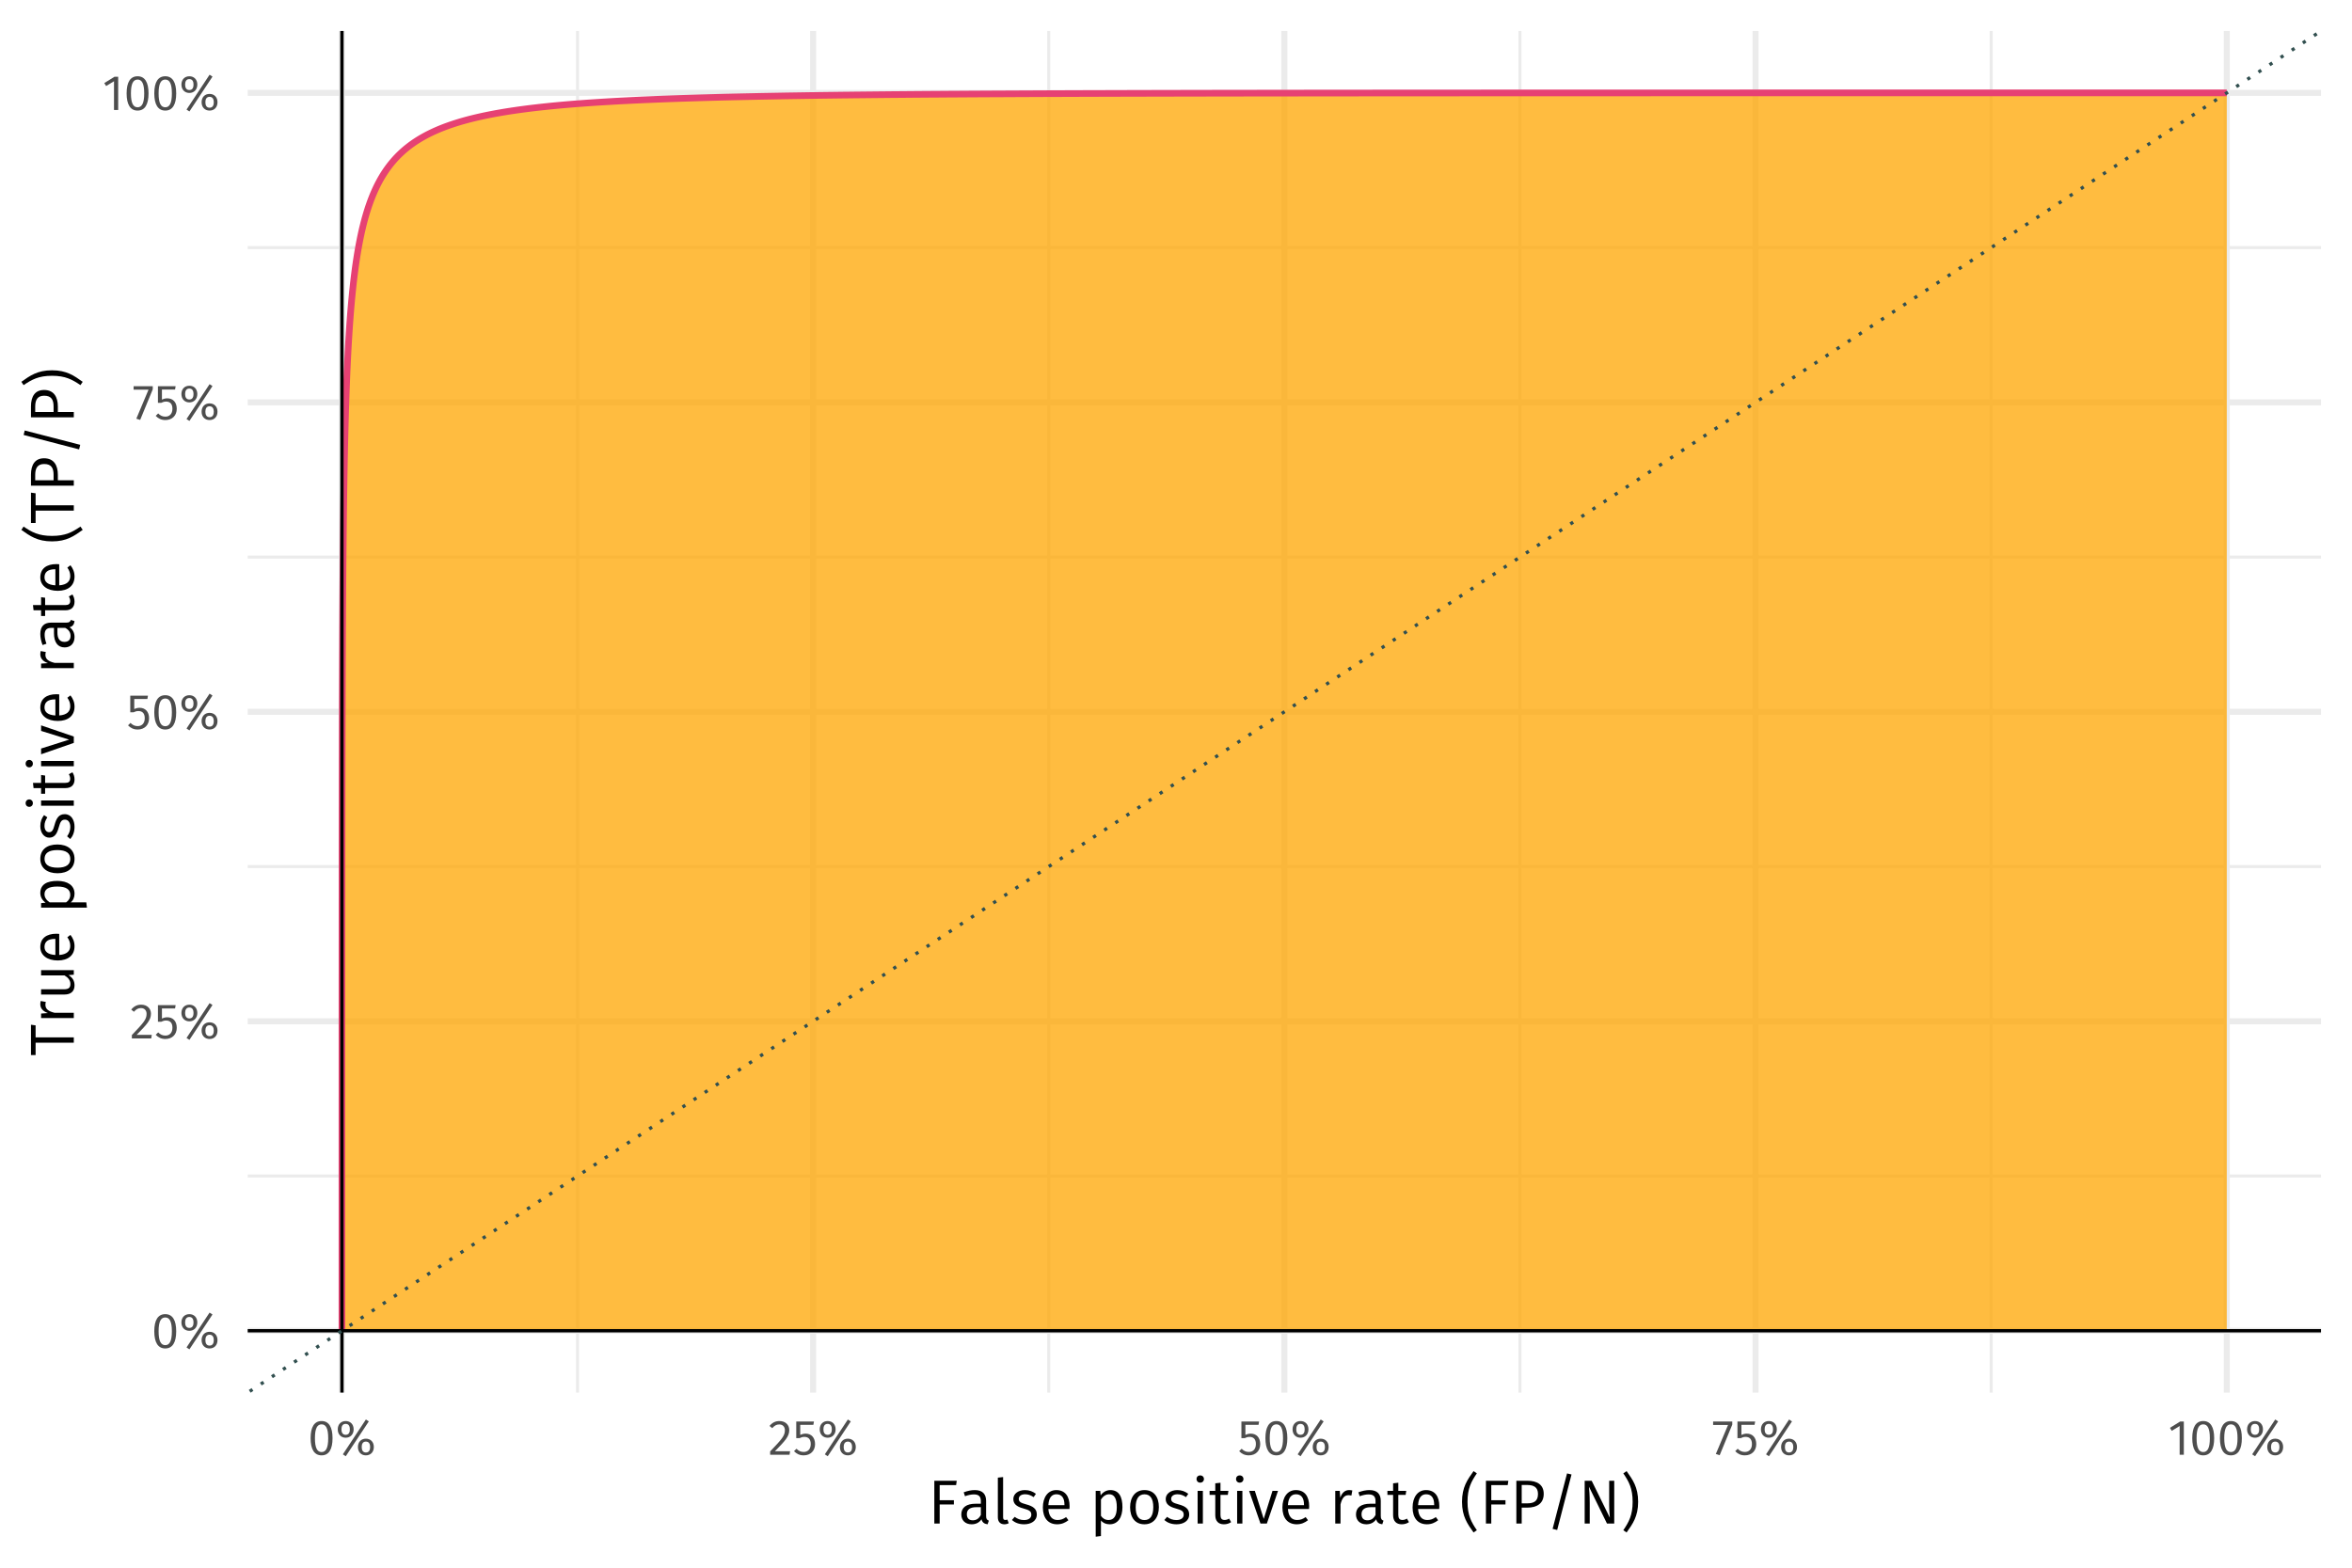 <?xml version="1.0" encoding="UTF-8"?>
<svg xmlns="http://www.w3.org/2000/svg" xmlns:xlink="http://www.w3.org/1999/xlink" width="756pt" height="504pt" viewBox="0 0 756 504" version="1.1">
<defs>
<g>
<symbol overflow="visible" id="glyph0-0">
<path style="stroke:none;" d="M 8.688 -16.797 L 1.969 -16.797 L 1.969 5.594 L 8.688 5.594 Z M 7.828 -15.969 L 7.828 4.766 L 2.844 4.766 L 2.844 -15.969 Z M 5.188 -7.219 C 4.562 -7.219 3.703 -7.031 3.703 -6.594 C 3.703 -6.391 3.844 -6.219 4.078 -6.219 C 4.141 -6.219 4.203 -6.234 4.281 -6.266 C 4.562 -6.406 4.781 -6.453 5.125 -6.453 C 5.922 -6.453 6.094 -5.969 6.094 -5.344 C 6.094 -4.5 5.797 -4.172 4.641 -4.109 L 4.641 -2.766 C 4.641 -2.531 4.828 -2.391 5.047 -2.391 C 5.234 -2.391 5.438 -2.531 5.438 -2.766 L 5.438 -3.484 C 6.516 -3.641 6.953 -4.25 6.953 -5.375 C 6.953 -6.344 6.562 -7.219 5.188 -7.219 Z M 5.047 -1.922 C 4.719 -1.922 4.484 -1.688 4.484 -1.359 C 4.484 -1.031 4.719 -0.766 5.047 -0.766 C 5.359 -0.766 5.594 -1.031 5.594 -1.359 C 5.594 -1.688 5.359 -1.922 5.047 -1.922 Z M 5.047 -1.922 "/>
</symbol>
<symbol overflow="visible" id="glyph0-1">
<path style="stroke:none;" d="M 4.453 -10.844 C 2.094 -10.844 0.922 -8.906 0.922 -5.344 C 0.922 -1.781 2.094 0.188 4.453 0.188 C 6.797 0.188 7.969 -1.781 7.969 -5.328 C 7.969 -8.891 6.797 -10.844 4.453 -10.844 Z M 4.453 -9.781 C 5.828 -9.781 6.578 -8.516 6.578 -5.328 C 6.578 -2.156 5.828 -0.875 4.453 -0.875 C 3.062 -0.875 2.312 -2.156 2.312 -5.344 C 2.312 -8.516 3.062 -9.781 4.453 -9.781 Z M 4.453 -9.781 "/>
</symbol>
<symbol overflow="visible" id="glyph0-2">
<path style="stroke:none;" d="M 9.797 -11.344 L 2.391 -0.141 L 3.328 0.469 L 10.734 -10.734 Z M 3.297 -10.844 C 1.828 -10.844 0.75 -9.828 0.75 -8.172 C 0.75 -6.531 1.828 -5.484 3.297 -5.484 C 4.781 -5.484 5.859 -6.531 5.859 -8.172 C 5.859 -9.828 4.781 -10.844 3.297 -10.844 Z M 3.297 -9.938 C 4.359 -9.938 4.641 -9.047 4.641 -8.172 C 4.641 -7.281 4.359 -6.422 3.297 -6.422 C 2.234 -6.422 1.938 -7.297 1.938 -8.172 C 1.938 -9.078 2.234 -9.938 3.297 -9.938 Z M 9.797 -5.172 C 8.297 -5.172 7.234 -4.141 7.234 -2.5 C 7.234 -0.844 8.312 0.188 9.797 0.188 C 11.281 0.188 12.344 -0.844 12.344 -2.5 C 12.344 -4.141 11.281 -5.172 9.797 -5.172 Z M 9.797 -4.234 C 10.859 -4.234 11.156 -3.359 11.156 -2.5 C 11.156 -1.594 10.859 -0.734 9.797 -0.734 C 8.75 -0.734 8.453 -1.609 8.453 -2.5 C 8.453 -3.391 8.75 -4.234 9.797 -4.234 Z M 9.797 -4.234 "/>
</symbol>
<symbol overflow="visible" id="glyph0-3">
<path style="stroke:none;" d="M 3.625 -10.844 C 2.297 -10.844 1.297 -10.312 0.438 -9.266 L 1.312 -8.562 C 2.016 -9.359 2.641 -9.75 3.562 -9.75 C 4.641 -9.75 5.375 -9.062 5.375 -7.891 C 5.375 -6.109 4.453 -5.078 0.641 -1.078 L 0.641 0 L 6.875 0 L 7.047 -1.141 L 2.172 -1.141 C 5.516 -4.531 6.781 -5.922 6.781 -7.953 C 6.781 -9.594 5.562 -10.844 3.625 -10.844 Z M 3.625 -10.844 "/>
</symbol>
<symbol overflow="visible" id="glyph0-4">
<path style="stroke:none;" d="M 6.859 -10.688 L 1.172 -10.688 L 1.172 -5.344 L 2.219 -5.344 C 2.75 -5.609 3.188 -5.75 3.797 -5.75 C 4.938 -5.75 5.828 -5.141 5.828 -3.453 C 5.828 -1.844 4.938 -0.906 3.562 -0.906 C 2.609 -0.906 1.922 -1.25 1.25 -1.938 L 0.453 -1.156 C 1.266 -0.312 2.219 0.188 3.562 0.188 C 5.781 0.188 7.219 -1.297 7.219 -3.422 C 7.219 -5.531 6 -6.797 4.188 -6.797 C 3.578 -6.797 3.016 -6.656 2.453 -6.375 L 2.453 -9.625 L 6.672 -9.625 Z M 6.859 -10.688 "/>
</symbol>
<symbol overflow="visible" id="glyph0-5">
<path style="stroke:none;" d="M 6.578 -10.688 L 0.422 -10.688 L 0.422 -9.578 L 5.219 -9.578 L 1.297 -0.25 L 2.531 0.141 L 6.578 -9.688 Z M 6.578 -10.688 "/>
</symbol>
<symbol overflow="visible" id="glyph0-6">
<path style="stroke:none;" d="M 5.062 -10.688 L 3.875 -10.688 L 0.594 -8.656 L 1.188 -7.703 L 3.719 -9.25 L 3.719 0 L 5.062 0 Z M 5.062 -10.688 "/>
</symbol>
<symbol overflow="visible" id="glyph1-0">
<path style="stroke:none;" d="M 10.859 -21 L 2.453 -21 L 2.453 7 L 10.859 7 Z M 9.781 -19.953 L 9.781 5.953 L 3.562 5.953 L 3.562 -19.953 Z M 6.484 -9.016 C 5.703 -9.016 4.625 -8.781 4.625 -8.234 C 4.625 -7.984 4.797 -7.781 5.094 -7.781 C 5.188 -7.781 5.266 -7.797 5.359 -7.844 C 5.703 -8 5.984 -8.062 6.406 -8.062 C 7.406 -8.062 7.625 -7.453 7.625 -6.688 C 7.625 -5.625 7.234 -5.219 5.797 -5.141 L 5.797 -3.453 C 5.797 -3.156 6.047 -2.984 6.297 -2.984 C 6.547 -2.984 6.797 -3.156 6.797 -3.453 L 6.797 -4.359 C 8.141 -4.562 8.703 -5.312 8.703 -6.719 C 8.703 -7.922 8.203 -9.016 6.484 -9.016 Z M 6.297 -2.406 C 5.906 -2.406 5.594 -2.094 5.594 -1.703 C 5.594 -1.281 5.906 -0.953 6.297 -0.953 C 6.703 -0.953 7 -1.281 7 -1.703 C 7 -2.094 6.703 -2.406 6.297 -2.406 Z M 6.297 -2.406 "/>
</symbol>
<symbol overflow="visible" id="glyph1-1">
<path style="stroke:none;" d="M 2.062 0 L 3.781 0 L 3.781 -6.141 L 8.344 -6.141 L 8.344 -7.516 L 3.781 -7.516 L 3.781 -12.359 L 9.062 -12.359 L 9.266 -13.766 L 2.062 -13.766 Z M 2.062 0 "/>
</symbol>
<symbol overflow="visible" id="glyph1-2">
<path style="stroke:none;" d="M 8.922 -2.422 L 8.922 -7.297 C 8.922 -9.484 7.781 -10.766 5.281 -10.766 C 4.125 -10.766 2.984 -10.516 1.719 -10.047 L 2.141 -8.797 C 3.219 -9.188 4.188 -9.375 4.984 -9.375 C 6.5 -9.375 7.234 -8.781 7.234 -7.219 L 7.234 -6.375 L 5.516 -6.375 C 2.641 -6.375 0.953 -5.188 0.953 -2.938 C 0.953 -1.062 2.203 0.234 4.281 0.234 C 5.578 0.234 6.703 -0.266 7.438 -1.375 C 7.719 -0.312 8.375 0.094 9.406 0.234 L 9.797 -0.938 C 9.234 -1.141 8.922 -1.438 8.922 -2.422 Z M 4.656 -1.047 C 3.406 -1.047 2.734 -1.734 2.734 -3.016 C 2.734 -4.516 3.781 -5.266 5.734 -5.266 L 7.234 -5.266 L 7.234 -2.766 C 6.641 -1.625 5.797 -1.047 4.656 -1.047 Z M 4.656 -1.047 "/>
</symbol>
<symbol overflow="visible" id="glyph1-3">
<path style="stroke:none;" d="M 3.953 0.234 C 4.484 0.234 4.984 0.094 5.359 -0.094 L 4.922 -1.281 C 4.719 -1.203 4.5 -1.156 4.234 -1.156 C 3.734 -1.156 3.547 -1.453 3.547 -2.047 L 3.547 -14.953 L 1.859 -14.766 L 1.859 -2 C 1.859 -0.547 2.688 0.234 3.953 0.234 Z M 3.953 0.234 "/>
</symbol>
<symbol overflow="visible" id="glyph1-4">
<path style="stroke:none;" d="M 4.734 -10.766 C 2.594 -10.766 1.016 -9.562 1.016 -7.906 C 1.016 -6.422 1.922 -5.484 4.188 -4.875 C 6.266 -4.312 6.797 -3.922 6.797 -2.812 C 6.797 -1.766 5.859 -1.125 4.453 -1.125 C 3.281 -1.125 2.312 -1.516 1.453 -2.156 L 0.562 -1.141 C 1.484 -0.344 2.719 0.234 4.5 0.234 C 6.625 0.234 8.562 -0.781 8.562 -2.922 C 8.562 -4.766 7.312 -5.594 5.094 -6.188 C 3.359 -6.641 2.766 -7.047 2.766 -7.938 C 2.766 -8.844 3.562 -9.422 4.797 -9.422 C 5.797 -9.422 6.594 -9.125 7.547 -8.5 L 8.266 -9.562 C 7.266 -10.312 6.188 -10.766 4.734 -10.766 Z M 4.734 -10.766 "/>
</symbol>
<symbol overflow="visible" id="glyph1-5">
<path style="stroke:none;" d="M 9.781 -5.594 C 9.781 -8.781 8.312 -10.766 5.5 -10.766 C 2.812 -10.766 1.188 -8.453 1.188 -5.156 C 1.188 -1.812 2.875 0.234 5.781 0.234 C 7.219 0.234 8.375 -0.266 9.406 -1.078 L 8.656 -2.078 C 7.734 -1.438 6.953 -1.141 5.906 -1.141 C 4.297 -1.141 3.141 -2.141 2.953 -4.688 L 9.734 -4.688 C 9.766 -4.906 9.781 -5.234 9.781 -5.594 Z M 8.125 -5.922 L 2.953 -5.922 C 3.094 -8.375 4.078 -9.422 5.547 -9.422 C 7.281 -9.422 8.125 -8.203 8.125 -6.078 Z M 8.125 -5.922 "/>
</symbol>
<symbol overflow="visible" id="glyph1-6">
<path style="stroke:none;" d=""/>
</symbol>
<symbol overflow="visible" id="glyph1-7">
<path style="stroke:none;" d="M 6.656 -10.766 C 5.422 -10.766 4.297 -10.141 3.547 -9.062 L 3.406 -10.516 L 1.953 -10.516 L 1.953 4.219 L 3.641 4.016 L 3.641 -1 C 4.297 -0.188 5.266 0.234 6.438 0.234 C 9.141 0.234 10.547 -2.062 10.547 -5.281 C 10.547 -8.625 9.422 -10.766 6.656 -10.766 Z M 6.062 -1.141 C 5.047 -1.141 4.203 -1.641 3.641 -2.484 L 3.641 -7.734 C 4.219 -8.625 5.094 -9.422 6.266 -9.422 C 7.906 -9.422 8.734 -8.078 8.734 -5.281 C 8.734 -2.453 7.797 -1.141 6.062 -1.141 Z M 6.062 -1.141 "/>
</symbol>
<symbol overflow="visible" id="glyph1-8">
<path style="stroke:none;" d="M 5.812 -10.766 C 2.875 -10.766 1.188 -8.547 1.188 -5.234 C 1.188 -1.906 2.859 0.234 5.797 0.234 C 8.734 0.234 10.438 -1.984 10.438 -5.281 C 10.438 -8.641 8.781 -10.766 5.812 -10.766 Z M 5.812 -9.406 C 7.641 -9.406 8.641 -8.062 8.641 -5.281 C 8.641 -2.453 7.625 -1.125 5.797 -1.125 C 3.984 -1.125 2.984 -2.453 2.984 -5.234 C 2.984 -8.062 4.016 -9.406 5.812 -9.406 Z M 5.812 -9.406 "/>
</symbol>
<symbol overflow="visible" id="glyph1-9">
<path style="stroke:none;" d="M 2.781 -15.484 C 2.078 -15.484 1.594 -14.984 1.594 -14.312 C 1.594 -13.656 2.078 -13.156 2.781 -13.156 C 3.5 -13.156 3.984 -13.656 3.984 -14.312 C 3.984 -14.984 3.5 -15.484 2.781 -15.484 Z M 3.641 -10.516 L 1.953 -10.516 L 1.953 0 L 3.641 0 Z M 3.641 -10.516 "/>
</symbol>
<symbol overflow="visible" id="glyph1-10">
<path style="stroke:none;" d="M 6.5 -1.594 C 5.984 -1.297 5.547 -1.156 5.047 -1.156 C 4.094 -1.156 3.719 -1.688 3.719 -2.781 L 3.719 -9.219 L 6.078 -9.219 L 6.266 -10.516 L 3.719 -10.516 L 3.719 -13.125 L 2.047 -12.938 L 2.047 -10.516 L 0.219 -10.516 L 0.219 -9.219 L 2.047 -9.219 L 2.047 -2.703 C 2.047 -0.781 3.078 0.234 4.812 0.234 C 5.703 0.234 6.453 0 7.141 -0.453 Z M 6.5 -1.594 "/>
</symbol>
<symbol overflow="visible" id="glyph1-11">
<path style="stroke:none;" d="M 9.516 -10.516 L 7.734 -10.516 L 4.922 -1.5 L 2.062 -10.516 L 0.219 -10.516 L 3.875 0 L 5.922 0 Z M 9.516 -10.516 "/>
</symbol>
<symbol overflow="visible" id="glyph1-12">
<path style="stroke:none;" d="M 6.406 -10.766 C 5.094 -10.766 4.125 -9.938 3.562 -8.312 L 3.406 -10.516 L 1.953 -10.516 L 1.953 0 L 3.641 0 L 3.641 -6.156 C 4.125 -8.188 4.875 -9.125 6.219 -9.125 C 6.594 -9.125 6.812 -9.078 7.141 -9 L 7.438 -10.641 C 7.141 -10.719 6.766 -10.766 6.406 -10.766 Z M 6.406 -10.766 "/>
</symbol>
<symbol overflow="visible" id="glyph1-13">
<path style="stroke:none;" d="M 4.562 -16.859 C 2.594 -14.094 0.859 -11.719 0.859 -7 C 0.859 -2.281 2.594 0.094 4.562 2.859 L 5.625 2.141 C 3.812 -0.516 2.625 -2.703 2.625 -7 C 2.625 -11.312 3.812 -13.484 5.625 -16.141 Z M 4.562 -16.859 "/>
</symbol>
<symbol overflow="visible" id="glyph1-14">
<path style="stroke:none;" d="M 5.578 -13.766 L 2.062 -13.766 L 2.062 0 L 3.781 0 L 3.781 -5.125 L 5.578 -5.125 C 8.594 -5.125 10.859 -6.406 10.859 -9.547 C 10.859 -12.422 8.859 -13.766 5.578 -13.766 Z M 5.516 -6.5 L 3.781 -6.5 L 3.781 -12.406 L 5.562 -12.406 C 7.688 -12.406 9.016 -11.641 9.016 -9.516 C 9.016 -7.141 7.625 -6.5 5.516 -6.5 Z M 5.516 -6.5 "/>
</symbol>
<symbol overflow="visible" id="glyph1-15">
<path style="stroke:none;" d="M 6.797 -16.125 L 2.156 1.703 L 3.625 2.062 L 8.234 -15.781 Z M 6.797 -16.125 "/>
</symbol>
<symbol overflow="visible" id="glyph1-16">
<path style="stroke:none;" d="M 11.562 -13.766 L 9.938 -13.766 L 9.938 -6.062 C 9.938 -4.359 10.125 -2.266 10.156 -1.875 L 4.312 -13.766 L 2.062 -13.766 L 2.062 0 L 3.688 0 L 3.688 -6.641 C 3.688 -9.188 3.547 -10.766 3.438 -11.859 L 9.234 0 L 11.562 0 Z M 11.562 -13.766 "/>
</symbol>
<symbol overflow="visible" id="glyph1-17">
<path style="stroke:none;" d="M 1.922 -16.859 L 0.859 -16.141 C 2.656 -13.484 3.859 -11.312 3.859 -7 C 3.859 -2.703 2.656 -0.516 0.859 2.141 L 1.922 2.859 C 3.875 0.094 5.625 -2.281 5.625 -7 C 5.625 -11.719 3.875 -14.094 1.922 -16.859 Z M 1.922 -16.859 "/>
</symbol>
<symbol overflow="visible" id="glyph2-0">
<path style="stroke:none;" d="M -21 -10.859 L -21 -2.453 L 7 -2.453 L 7 -10.859 Z M -19.953 -9.781 L 5.953 -9.781 L 5.953 -3.562 L -19.953 -3.562 Z M -9.016 -6.484 C -9.016 -5.703 -8.781 -4.625 -8.234 -4.625 C -7.984 -4.625 -7.781 -4.797 -7.781 -5.094 C -7.781 -5.188 -7.797 -5.266 -7.844 -5.359 C -8 -5.703 -8.062 -5.984 -8.062 -6.406 C -8.062 -7.406 -7.453 -7.625 -6.688 -7.625 C -5.625 -7.625 -5.219 -7.234 -5.141 -5.797 L -3.453 -5.797 C -3.156 -5.797 -2.984 -6.047 -2.984 -6.297 C -2.984 -6.547 -3.156 -6.797 -3.453 -6.797 L -4.359 -6.797 C -4.562 -8.141 -5.312 -8.703 -6.719 -8.703 C -7.922 -8.703 -9.016 -8.203 -9.016 -6.484 Z M -2.406 -6.297 C -2.406 -5.906 -2.094 -5.594 -1.703 -5.594 C -1.281 -5.594 -0.953 -5.906 -0.953 -6.297 C -0.953 -6.703 -1.281 -7 -1.703 -7 C -2.094 -7 -2.406 -6.703 -2.406 -6.297 Z M -2.406 -6.297 "/>
</symbol>
<symbol overflow="visible" id="glyph2-1">
<path style="stroke:none;" d="M -13.766 -10.047 L -13.766 -0.297 L -12.281 -0.297 L -12.281 -4.266 L 0 -4.266 L 0 -5.984 L -12.281 -5.984 L -12.281 -9.844 Z M -13.766 -10.047 "/>
</symbol>
<symbol overflow="visible" id="glyph2-2">
<path style="stroke:none;" d="M -10.766 -6.406 C -10.766 -5.094 -9.938 -4.125 -8.312 -3.562 L -10.516 -3.406 L -10.516 -1.953 L 0 -1.953 L 0 -3.641 L -6.156 -3.641 C -8.188 -4.125 -9.125 -4.875 -9.125 -6.219 C -9.125 -6.594 -9.078 -6.812 -9 -7.141 L -10.641 -7.438 C -10.719 -7.141 -10.766 -6.766 -10.766 -6.406 Z M -10.766 -6.406 "/>
</symbol>
<symbol overflow="visible" id="glyph2-3">
<path style="stroke:none;" d="M -10.516 -9.688 L -10.516 -8 L -2.984 -8 C -1.875 -7.344 -1.094 -6.453 -1.094 -5.266 C -1.094 -4.062 -1.656 -3.547 -3.156 -3.547 L -10.516 -3.547 L -10.516 -1.859 L -2.984 -1.859 C -0.922 -1.859 0.234 -2.938 0.234 -4.797 C 0.234 -6.312 -0.422 -7.312 -1.703 -8.094 L 0 -8.234 L 0 -9.688 Z M -10.516 -9.688 "/>
</symbol>
<symbol overflow="visible" id="glyph2-4">
<path style="stroke:none;" d="M -5.594 -9.781 C -8.781 -9.781 -10.766 -8.312 -10.766 -5.5 C -10.766 -2.812 -8.453 -1.188 -5.156 -1.188 C -1.812 -1.188 0.234 -2.875 0.234 -5.781 C 0.234 -7.219 -0.266 -8.375 -1.078 -9.406 L -2.078 -8.656 C -1.438 -7.734 -1.141 -6.953 -1.141 -5.906 C -1.141 -4.297 -2.141 -3.141 -4.688 -2.953 L -4.688 -9.734 C -4.906 -9.766 -5.234 -9.781 -5.594 -9.781 Z M -5.922 -8.125 L -5.922 -2.953 C -8.375 -3.094 -9.422 -4.078 -9.422 -5.547 C -9.422 -7.281 -8.203 -8.125 -6.078 -8.125 Z M -5.922 -8.125 "/>
</symbol>
<symbol overflow="visible" id="glyph2-5">
<path style="stroke:none;" d=""/>
</symbol>
<symbol overflow="visible" id="glyph2-6">
<path style="stroke:none;" d="M -10.766 -6.656 C -10.766 -5.422 -10.141 -4.297 -9.062 -3.547 L -10.516 -3.406 L -10.516 -1.953 L 4.219 -1.953 L 4.016 -3.641 L -1 -3.641 C -0.188 -4.297 0.234 -5.266 0.234 -6.438 C 0.234 -9.141 -2.062 -10.547 -5.281 -10.547 C -8.625 -10.547 -10.766 -9.422 -10.766 -6.656 Z M -1.141 -6.062 C -1.141 -5.047 -1.641 -4.203 -2.484 -3.641 L -7.734 -3.641 C -8.625 -4.219 -9.422 -5.094 -9.422 -6.266 C -9.422 -7.906 -8.078 -8.734 -5.281 -8.734 C -2.453 -8.734 -1.141 -7.797 -1.141 -6.062 Z M -1.141 -6.062 "/>
</symbol>
<symbol overflow="visible" id="glyph2-7">
<path style="stroke:none;" d="M -10.766 -5.812 C -10.766 -2.875 -8.547 -1.188 -5.234 -1.188 C -1.906 -1.188 0.234 -2.859 0.234 -5.797 C 0.234 -8.734 -1.984 -10.438 -5.281 -10.438 C -8.641 -10.438 -10.766 -8.781 -10.766 -5.812 Z M -9.406 -5.812 C -9.406 -7.641 -8.062 -8.641 -5.281 -8.641 C -2.453 -8.641 -1.125 -7.625 -1.125 -5.797 C -1.125 -3.984 -2.453 -2.984 -5.234 -2.984 C -8.062 -2.984 -9.406 -4.016 -9.406 -5.812 Z M -9.406 -5.812 "/>
</symbol>
<symbol overflow="visible" id="glyph2-8">
<path style="stroke:none;" d="M -10.766 -4.734 C -10.766 -2.594 -9.562 -1.016 -7.906 -1.016 C -6.422 -1.016 -5.484 -1.922 -4.875 -4.188 C -4.312 -6.266 -3.922 -6.797 -2.812 -6.797 C -1.766 -6.797 -1.125 -5.859 -1.125 -4.453 C -1.125 -3.281 -1.516 -2.312 -2.156 -1.453 L -1.141 -0.562 C -0.344 -1.484 0.234 -2.719 0.234 -4.5 C 0.234 -6.625 -0.781 -8.562 -2.922 -8.562 C -4.766 -8.562 -5.594 -7.312 -6.188 -5.094 C -6.641 -3.359 -7.047 -2.766 -7.938 -2.766 C -8.844 -2.766 -9.422 -3.562 -9.422 -4.797 C -9.422 -5.797 -9.125 -6.594 -8.5 -7.547 L -9.562 -8.266 C -10.312 -7.266 -10.766 -6.188 -10.766 -4.734 Z M -10.766 -4.734 "/>
</symbol>
<symbol overflow="visible" id="glyph2-9">
<path style="stroke:none;" d="M -15.484 -2.781 C -15.484 -2.078 -14.984 -1.594 -14.312 -1.594 C -13.656 -1.594 -13.156 -2.078 -13.156 -2.781 C -13.156 -3.5 -13.656 -3.984 -14.312 -3.984 C -14.984 -3.984 -15.484 -3.5 -15.484 -2.781 Z M -10.516 -3.641 L -10.516 -1.953 L 0 -1.953 L 0 -3.641 Z M -10.516 -3.641 "/>
</symbol>
<symbol overflow="visible" id="glyph2-10">
<path style="stroke:none;" d="M -1.594 -6.5 C -1.297 -5.984 -1.156 -5.547 -1.156 -5.047 C -1.156 -4.094 -1.688 -3.719 -2.781 -3.719 L -9.219 -3.719 L -9.219 -6.078 L -10.516 -6.266 L -10.516 -3.719 L -13.125 -3.719 L -12.938 -2.047 L -10.516 -2.047 L -10.516 -0.219 L -9.219 -0.219 L -9.219 -2.047 L -2.703 -2.047 C -0.781 -2.047 0.234 -3.078 0.234 -4.812 C 0.234 -5.703 0 -6.453 -0.453 -7.141 Z M -1.594 -6.5 "/>
</symbol>
<symbol overflow="visible" id="glyph2-11">
<path style="stroke:none;" d="M -10.516 -9.516 L -10.516 -7.734 L -1.5 -4.922 L -10.516 -2.062 L -10.516 -0.219 L 0 -3.875 L 0 -5.922 Z M -10.516 -9.516 "/>
</symbol>
<symbol overflow="visible" id="glyph2-12">
<path style="stroke:none;" d="M -2.422 -8.922 L -7.297 -8.922 C -9.484 -8.922 -10.766 -7.781 -10.766 -5.281 C -10.766 -4.125 -10.516 -2.984 -10.047 -1.719 L -8.797 -2.141 C -9.188 -3.219 -9.375 -4.188 -9.375 -4.984 C -9.375 -6.5 -8.781 -7.234 -7.219 -7.234 L -6.375 -7.234 L -6.375 -5.516 C -6.375 -2.641 -5.188 -0.953 -2.938 -0.953 C -1.062 -0.953 0.234 -2.203 0.234 -4.281 C 0.234 -5.578 -0.266 -6.703 -1.375 -7.438 C -0.312 -7.719 0.094 -8.375 0.234 -9.406 L -0.938 -9.797 C -1.141 -9.234 -1.438 -8.922 -2.422 -8.922 Z M -1.047 -4.656 C -1.047 -3.406 -1.734 -2.734 -3.016 -2.734 C -4.516 -2.734 -5.266 -3.781 -5.266 -5.734 L -5.266 -7.234 L -2.766 -7.234 C -1.625 -6.641 -1.047 -5.797 -1.047 -4.656 Z M -1.047 -4.656 "/>
</symbol>
<symbol overflow="visible" id="glyph2-13">
<path style="stroke:none;" d="M -16.859 -4.562 C -14.094 -2.594 -11.719 -0.859 -7 -0.859 C -2.281 -0.859 0.094 -2.594 2.859 -4.562 L 2.141 -5.625 C -0.516 -3.812 -2.703 -2.625 -7 -2.625 C -11.312 -2.625 -13.484 -3.812 -16.141 -5.625 Z M -16.859 -4.562 "/>
</symbol>
<symbol overflow="visible" id="glyph2-14">
<path style="stroke:none;" d="M -13.766 -5.578 L -13.766 -2.062 L 0 -2.062 L 0 -3.781 L -5.125 -3.781 L -5.125 -5.578 C -5.125 -8.594 -6.406 -10.859 -9.547 -10.859 C -12.422 -10.859 -13.766 -8.859 -13.766 -5.578 Z M -6.5 -5.516 L -6.5 -3.781 L -12.406 -3.781 L -12.406 -5.562 C -12.406 -7.688 -11.641 -9.016 -9.516 -9.016 C -7.141 -9.016 -6.5 -7.625 -6.5 -5.516 Z M -6.5 -5.516 "/>
</symbol>
<symbol overflow="visible" id="glyph2-15">
<path style="stroke:none;" d="M -16.125 -6.797 L 1.703 -2.156 L 2.062 -3.625 L -15.781 -8.234 Z M -16.125 -6.797 "/>
</symbol>
<symbol overflow="visible" id="glyph2-16">
<path style="stroke:none;" d="M -16.859 -1.922 L -16.141 -0.859 C -13.484 -2.656 -11.312 -3.859 -7 -3.859 C -2.703 -3.859 -0.516 -2.656 2.141 -0.859 L 2.859 -1.922 C 0.094 -3.875 -2.281 -5.625 -7 -5.625 C -11.719 -5.625 -14.094 -3.875 -16.859 -1.922 Z M -16.859 -1.922 "/>
</symbol>
</g>
<clipPath id="clip1">
  <path d="M 79.617 377 L 746.035 377 L 746.035 379 L 79.617 379 Z M 79.617 377 "/>
</clipPath>
<clipPath id="clip2">
  <path d="M 79.617 278 L 746.035 278 L 746.035 280 L 79.617 280 Z M 79.617 278 "/>
</clipPath>
<clipPath id="clip3">
  <path d="M 79.617 178 L 746.035 178 L 746.035 180 L 79.617 180 Z M 79.617 178 "/>
</clipPath>
<clipPath id="clip4">
  <path d="M 79.617 79 L 746.035 79 L 746.035 81 L 79.617 81 Z M 79.617 79 "/>
</clipPath>
<clipPath id="clip5">
  <path d="M 185 9.961 L 187 9.961 L 187 447.723 L 185 447.723 Z M 185 9.961 "/>
</clipPath>
<clipPath id="clip6">
  <path d="M 336 9.961 L 338 9.961 L 338 447.723 L 336 447.723 Z M 336 9.961 "/>
</clipPath>
<clipPath id="clip7">
  <path d="M 488 9.961 L 490 9.961 L 490 447.723 L 488 447.723 Z M 488 9.961 "/>
</clipPath>
<clipPath id="clip8">
  <path d="M 639 9.961 L 641 9.961 L 641 447.723 L 639 447.723 Z M 639 9.961 "/>
</clipPath>
<clipPath id="clip9">
  <path d="M 79.617 426 L 746.035 426 L 746.035 429 L 79.617 429 Z M 79.617 426 "/>
</clipPath>
<clipPath id="clip10">
  <path d="M 79.617 327 L 746.035 327 L 746.035 330 L 79.617 330 Z M 79.617 327 "/>
</clipPath>
<clipPath id="clip11">
  <path d="M 79.617 227 L 746.035 227 L 746.035 230 L 79.617 230 Z M 79.617 227 "/>
</clipPath>
<clipPath id="clip12">
  <path d="M 79.617 128 L 746.035 128 L 746.035 131 L 79.617 131 Z M 79.617 128 "/>
</clipPath>
<clipPath id="clip13">
  <path d="M 79.617 28 L 746.035 28 L 746.035 31 L 79.617 31 Z M 79.617 28 "/>
</clipPath>
<clipPath id="clip14">
  <path d="M 108 9.961 L 111 9.961 L 111 447.723 L 108 447.723 Z M 108 9.961 "/>
</clipPath>
<clipPath id="clip15">
  <path d="M 260 9.961 L 263 9.961 L 263 447.723 L 260 447.723 Z M 260 9.961 "/>
</clipPath>
<clipPath id="clip16">
  <path d="M 411 9.961 L 414 9.961 L 414 447.723 L 411 447.723 Z M 411 9.961 "/>
</clipPath>
<clipPath id="clip17">
  <path d="M 563 9.961 L 566 9.961 L 566 447.723 L 563 447.723 Z M 563 9.961 "/>
</clipPath>
<clipPath id="clip18">
  <path d="M 714 9.961 L 717 9.961 L 717 447.723 L 714 447.723 Z M 714 9.961 "/>
</clipPath>
<clipPath id="clip19">
  <path d="M 79.617 427 L 746.035 427 L 746.035 429 L 79.617 429 Z M 79.617 427 "/>
</clipPath>
<clipPath id="clip20">
  <path d="M 109 9.961 L 111 9.961 L 111 447.723 L 109 447.723 Z M 109 9.961 "/>
</clipPath>
<clipPath id="clip21">
  <path d="M 79.617 9.961 L 746.035 9.961 L 746.035 447.723 L 79.617 447.723 Z M 79.617 9.961 "/>
</clipPath>
</defs>
<g id="surface159">
<rect x="0" y="0" width="756" height="504" style="fill:rgb(100%,100%,100%);fill-opacity:1;stroke:none;"/>
<g clip-path="url(#clip1)" clip-rule="nonzero">
<path style="fill:none;stroke-width:0.97;stroke-linecap:butt;stroke-linejoin:round;stroke:rgb(92.157%,92.157%,92.157%);stroke-opacity:1;stroke-miterlimit:10;" d="M 79.617 378.082 L 746.039 378.082 "/>
</g>
<g clip-path="url(#clip2)" clip-rule="nonzero">
<path style="fill:none;stroke-width:0.97;stroke-linecap:butt;stroke-linejoin:round;stroke:rgb(92.157%,92.157%,92.157%);stroke-opacity:1;stroke-miterlimit:10;" d="M 79.617 278.59 L 746.039 278.59 "/>
</g>
<g clip-path="url(#clip3)" clip-rule="nonzero">
<path style="fill:none;stroke-width:0.97;stroke-linecap:butt;stroke-linejoin:round;stroke:rgb(92.157%,92.157%,92.157%);stroke-opacity:1;stroke-miterlimit:10;" d="M 79.617 179.098 L 746.039 179.098 "/>
</g>
<g clip-path="url(#clip4)" clip-rule="nonzero">
<path style="fill:none;stroke-width:0.97;stroke-linecap:butt;stroke-linejoin:round;stroke:rgb(92.157%,92.157%,92.157%);stroke-opacity:1;stroke-miterlimit:10;" d="M 79.617 79.605 L 746.039 79.605 "/>
</g>
<g clip-path="url(#clip5)" clip-rule="nonzero">
<path style="fill:none;stroke-width:0.97;stroke-linecap:butt;stroke-linejoin:round;stroke:rgb(92.157%,92.157%,92.157%);stroke-opacity:1;stroke-miterlimit:10;" d="M 185.641 447.727 L 185.641 9.961 "/>
</g>
<g clip-path="url(#clip6)" clip-rule="nonzero">
<path style="fill:none;stroke-width:0.97;stroke-linecap:butt;stroke-linejoin:round;stroke:rgb(92.157%,92.157%,92.157%);stroke-opacity:1;stroke-miterlimit:10;" d="M 337.098 447.727 L 337.098 9.961 "/>
</g>
<g clip-path="url(#clip7)" clip-rule="nonzero">
<path style="fill:none;stroke-width:0.97;stroke-linecap:butt;stroke-linejoin:round;stroke:rgb(92.157%,92.157%,92.157%);stroke-opacity:1;stroke-miterlimit:10;" d="M 488.559 447.727 L 488.559 9.961 "/>
</g>
<g clip-path="url(#clip8)" clip-rule="nonzero">
<path style="fill:none;stroke-width:0.97;stroke-linecap:butt;stroke-linejoin:round;stroke:rgb(92.157%,92.157%,92.157%);stroke-opacity:1;stroke-miterlimit:10;" d="M 640.016 447.727 L 640.016 9.961 "/>
</g>
<g clip-path="url(#clip9)" clip-rule="nonzero">
<path style="fill:none;stroke-width:1.94;stroke-linecap:butt;stroke-linejoin:round;stroke:rgb(92.157%,92.157%,92.157%);stroke-opacity:1;stroke-miterlimit:10;" d="M 79.617 427.828 L 746.039 427.828 "/>
</g>
<g clip-path="url(#clip10)" clip-rule="nonzero">
<path style="fill:none;stroke-width:1.94;stroke-linecap:butt;stroke-linejoin:round;stroke:rgb(92.157%,92.157%,92.157%);stroke-opacity:1;stroke-miterlimit:10;" d="M 79.617 328.336 L 746.039 328.336 "/>
</g>
<g clip-path="url(#clip11)" clip-rule="nonzero">
<path style="fill:none;stroke-width:1.94;stroke-linecap:butt;stroke-linejoin:round;stroke:rgb(92.157%,92.157%,92.157%);stroke-opacity:1;stroke-miterlimit:10;" d="M 79.617 228.844 L 746.039 228.844 "/>
</g>
<g clip-path="url(#clip12)" clip-rule="nonzero">
<path style="fill:none;stroke-width:1.94;stroke-linecap:butt;stroke-linejoin:round;stroke:rgb(92.157%,92.157%,92.157%);stroke-opacity:1;stroke-miterlimit:10;" d="M 79.617 129.352 L 746.039 129.352 "/>
</g>
<g clip-path="url(#clip13)" clip-rule="nonzero">
<path style="fill:none;stroke-width:1.94;stroke-linecap:butt;stroke-linejoin:round;stroke:rgb(92.157%,92.157%,92.157%);stroke-opacity:1;stroke-miterlimit:10;" d="M 79.617 29.859 L 746.039 29.859 "/>
</g>
<g clip-path="url(#clip14)" clip-rule="nonzero">
<path style="fill:none;stroke-width:1.94;stroke-linecap:butt;stroke-linejoin:round;stroke:rgb(92.157%,92.157%,92.157%);stroke-opacity:1;stroke-miterlimit:10;" d="M 109.91 447.727 L 109.91 9.961 "/>
</g>
<g clip-path="url(#clip15)" clip-rule="nonzero">
<path style="fill:none;stroke-width:1.94;stroke-linecap:butt;stroke-linejoin:round;stroke:rgb(92.157%,92.157%,92.157%);stroke-opacity:1;stroke-miterlimit:10;" d="M 261.367 447.727 L 261.367 9.961 "/>
</g>
<g clip-path="url(#clip16)" clip-rule="nonzero">
<path style="fill:none;stroke-width:1.94;stroke-linecap:butt;stroke-linejoin:round;stroke:rgb(92.157%,92.157%,92.157%);stroke-opacity:1;stroke-miterlimit:10;" d="M 412.828 447.727 L 412.828 9.961 "/>
</g>
<g clip-path="url(#clip17)" clip-rule="nonzero">
<path style="fill:none;stroke-width:1.94;stroke-linecap:butt;stroke-linejoin:round;stroke:rgb(92.157%,92.157%,92.157%);stroke-opacity:1;stroke-miterlimit:10;" d="M 564.285 447.727 L 564.285 9.961 "/>
</g>
<g clip-path="url(#clip18)" clip-rule="nonzero">
<path style="fill:none;stroke-width:1.94;stroke-linecap:butt;stroke-linejoin:round;stroke:rgb(92.157%,92.157%,92.157%);stroke-opacity:1;stroke-miterlimit:10;" d="M 715.746 447.727 L 715.746 9.961 "/>
</g>
<path style=" stroke:none;fill-rule:nonzero;fill:rgb(100%,64.706%,0%);fill-opacity:0.749;" d="M 109.91 427.828 L 109.91 353.547 L 109.914 352.316 L 109.914 327.207 L 109.918 325.801 L 109.918 314.297 L 109.922 312.832 L 109.922 303.895 L 109.926 302.387 L 109.926 296.297 L 109.93 294.766 L 109.93 290.137 L 109.934 288.586 L 109.934 283.91 L 109.938 282.344 L 109.938 279.203 L 109.941 277.625 L 109.941 274.469 L 109.945 272.887 L 109.945 271.301 L 109.949 269.711 L 109.949 266.531 L 109.953 264.938 L 109.953 263.344 L 109.957 261.75 L 109.957 260.152 L 109.961 258.551 L 109.965 256.953 L 109.965 255.352 L 109.969 253.754 L 109.969 252.152 L 109.98 247.348 L 109.98 245.746 L 109.988 242.543 L 109.992 240.945 L 109.996 239.344 L 109.996 237.746 L 110 236.148 L 110.004 234.555 L 110.008 232.957 L 110.012 231.363 L 110.02 229.773 L 110.027 226.594 L 110.031 225.008 L 110.035 223.426 L 110.043 221.844 L 110.051 218.688 L 110.059 217.117 L 110.062 215.547 L 110.07 213.977 L 110.074 212.414 L 110.082 210.852 L 110.09 209.293 L 110.098 207.738 L 110.102 206.188 L 110.117 203.102 L 110.125 201.562 L 110.137 200.027 L 110.145 198.496 L 110.152 196.969 L 110.16 195.449 L 110.172 193.934 L 110.18 192.422 L 110.191 190.914 L 110.199 189.41 L 110.211 187.914 L 110.223 186.422 L 110.246 183.453 L 110.27 180.508 L 110.285 179.047 L 110.297 177.586 L 110.312 176.133 L 110.324 174.688 L 110.34 173.246 L 110.355 171.812 L 110.371 170.387 L 110.387 168.965 L 110.402 167.551 L 110.422 166.141 L 110.438 164.738 L 110.457 163.344 L 110.477 161.957 L 110.496 160.574 L 110.516 159.199 L 110.535 157.832 L 110.555 156.473 L 110.578 155.117 L 110.602 153.773 L 110.621 152.434 L 110.648 151.102 L 110.672 149.777 L 110.695 148.465 L 110.723 147.152 L 110.75 145.852 L 110.777 144.559 L 110.805 143.273 L 110.832 141.996 L 110.863 140.727 L 110.895 139.465 L 110.926 138.211 L 110.957 136.965 L 110.992 135.727 L 111.027 134.496 L 111.062 133.273 L 111.098 132.059 L 111.133 130.855 L 111.172 129.656 L 111.211 128.469 L 111.25 127.289 L 111.293 126.117 L 111.336 124.953 L 111.379 123.797 L 111.426 122.648 L 111.469 121.512 L 111.516 120.383 L 111.566 119.258 L 111.617 118.148 L 111.668 117.043 L 111.719 115.945 L 111.773 114.859 L 111.828 113.781 L 111.883 112.711 L 111.941 111.648 L 112 110.598 L 112.062 109.551 L 112.125 108.516 L 112.191 107.488 L 112.254 106.473 L 112.324 105.461 L 112.391 104.461 L 112.461 103.469 L 112.535 102.488 L 112.609 101.512 L 112.684 100.547 L 112.762 99.59 L 112.844 98.641 L 112.926 97.699 L 113.008 96.77 L 113.094 95.848 L 113.184 94.934 L 113.273 94.027 L 113.363 93.129 L 113.457 92.242 L 113.555 91.363 L 113.652 90.492 L 113.754 89.629 L 113.855 88.773 L 113.965 87.93 L 114.07 87.09 L 114.18 86.262 L 114.293 85.441 L 114.41 84.629 L 114.527 83.828 L 114.648 83.031 L 114.773 82.246 L 114.898 81.469 L 115.027 80.695 L 115.16 79.934 L 115.297 79.18 L 115.434 78.438 L 115.574 77.699 L 115.719 76.969 L 115.863 76.25 L 116.016 75.535 L 116.168 74.828 L 116.324 74.133 L 116.484 73.445 L 116.648 72.762 L 116.816 72.09 L 116.984 71.422 L 117.16 70.766 L 117.336 70.113 L 117.52 69.473 L 117.703 68.836 L 117.891 68.211 L 118.086 67.59 L 118.281 66.98 L 118.48 66.375 L 118.688 65.777 L 118.895 65.188 L 119.105 64.605 L 119.324 64.027 L 119.547 63.461 L 119.77 62.898 L 120 62.348 L 120.234 61.801 L 120.473 61.262 L 120.719 60.727 L 120.965 60.203 L 121.219 59.684 L 121.477 59.172 L 121.742 58.664 L 122.008 58.168 L 122.281 57.676 L 122.559 57.191 L 122.844 56.711 L 123.129 56.238 L 123.426 55.773 L 123.723 55.316 L 124.027 54.863 L 124.34 54.414 L 124.652 53.977 L 124.977 53.543 L 125.301 53.113 L 125.637 52.691 L 125.973 52.277 L 126.32 51.867 L 126.672 51.461 L 127.027 51.066 L 127.391 50.672 L 127.762 50.285 L 128.137 49.906 L 128.52 49.531 L 128.91 49.16 L 129.305 48.797 L 129.707 48.438 L 130.117 48.086 L 130.531 47.738 L 130.957 47.398 L 131.387 47.059 L 131.824 46.727 L 132.266 46.402 L 132.719 46.078 L 133.18 45.762 L 133.645 45.453 L 134.117 45.145 L 134.602 44.844 L 135.09 44.547 L 135.586 44.254 L 136.094 43.969 L 136.605 43.688 L 137.125 43.406 L 137.656 43.133 L 138.191 42.867 L 138.738 42.602 L 139.293 42.34 L 139.855 42.086 L 140.426 41.836 L 141.004 41.586 L 141.594 41.344 L 142.188 41.105 L 142.797 40.871 L 143.41 40.641 L 144.035 40.414 L 144.668 40.191 L 145.309 39.973 L 145.961 39.758 L 146.621 39.547 L 147.289 39.34 L 147.969 39.133 L 148.66 38.934 L 149.359 38.738 L 150.066 38.547 L 150.785 38.355 L 151.516 38.168 L 152.254 37.988 L 153 37.809 L 153.762 37.633 L 154.531 37.461 L 155.309 37.289 L 156.098 37.125 L 156.898 36.961 L 157.711 36.801 L 158.531 36.645 L 159.363 36.488 L 160.207 36.34 L 161.059 36.191 L 161.926 36.043 L 162.801 35.902 L 163.688 35.762 L 164.586 35.625 L 165.496 35.492 L 166.414 35.359 L 167.348 35.23 L 168.289 35.105 L 169.246 34.98 L 170.211 34.859 L 171.191 34.738 L 172.18 34.625 L 173.18 34.508 L 174.195 34.398 L 175.219 34.289 L 176.258 34.18 L 177.305 34.074 L 178.367 33.973 L 179.441 33.871 L 180.527 33.773 L 181.625 33.676 L 182.734 33.582 L 183.855 33.488 L 184.992 33.398 L 186.141 33.309 L 187.301 33.223 L 188.473 33.137 L 189.656 33.055 L 190.855 32.973 L 192.066 32.895 L 193.289 32.816 L 194.523 32.742 L 195.773 32.668 L 197.035 32.594 L 198.309 32.523 L 199.594 32.453 L 200.895 32.387 L 202.207 32.32 L 203.535 32.254 L 204.875 32.191 L 206.227 32.129 L 207.59 32.07 L 208.969 32.012 L 210.359 31.953 L 211.766 31.895 L 213.184 31.84 L 214.613 31.789 L 216.059 31.734 L 217.516 31.684 L 218.984 31.633 L 220.469 31.586 L 221.969 31.539 L 223.477 31.492 L 225 31.445 L 226.539 31.402 L 228.086 31.359 L 229.648 31.316 L 231.227 31.273 L 232.816 31.234 L 234.418 31.195 L 236.035 31.156 L 237.664 31.121 L 239.305 31.086 L 240.961 31.051 L 242.629 31.016 L 244.309 30.98 L 246.004 30.949 L 247.711 30.918 L 249.43 30.887 L 251.164 30.855 L 252.91 30.824 L 254.668 30.797 L 256.441 30.77 L 258.227 30.742 L 260.023 30.715 L 261.832 30.691 L 263.656 30.664 L 265.492 30.641 L 267.34 30.617 L 269.199 30.594 L 271.07 30.57 L 272.957 30.551 L 274.852 30.527 L 276.762 30.508 L 278.684 30.488 L 280.617 30.469 L 282.562 30.449 L 284.52 30.43 L 286.488 30.41 L 288.469 30.395 L 290.461 30.379 L 292.465 30.359 L 294.48 30.344 L 296.508 30.328 L 298.543 30.312 L 300.594 30.301 L 302.652 30.285 L 304.723 30.27 L 306.805 30.258 L 308.898 30.246 L 311 30.23 L 313.113 30.219 L 315.238 30.207 L 317.371 30.195 L 319.516 30.184 L 321.672 30.176 L 323.836 30.164 L 326.008 30.152 L 328.191 30.145 L 330.383 30.133 L 332.586 30.125 L 334.797 30.113 L 337.02 30.105 L 339.246 30.098 L 341.484 30.09 L 343.73 30.082 L 345.984 30.074 L 348.25 30.066 L 350.52 30.059 L 352.797 30.051 L 355.086 30.047 L 357.379 30.039 L 359.68 30.031 L 361.988 30.027 L 364.305 30.02 L 366.629 30.016 L 368.957 30.008 L 371.293 30.004 L 373.637 29.996 L 375.984 29.992 L 378.34 29.988 L 380.699 29.984 L 383.066 29.98 L 385.438 29.973 L 387.812 29.969 L 390.195 29.965 L 392.582 29.961 L 394.973 29.957 L 397.367 29.953 L 399.77 29.949 L 402.172 29.949 L 404.578 29.945 L 406.988 29.941 L 409.402 29.938 L 411.82 29.934 L 414.242 29.934 L 416.664 29.93 L 419.09 29.926 L 421.52 29.922 L 423.949 29.922 L 426.379 29.918 L 428.812 29.918 L 431.246 29.914 L 433.684 29.91 L 436.121 29.91 L 438.559 29.906 L 440.996 29.906 L 443.434 29.902 L 448.309 29.902 L 450.746 29.898 L 453.184 29.898 L 455.621 29.895 L 460.488 29.895 L 462.918 29.891 L 467.777 29.891 L 470.199 29.887 L 475.043 29.887 L 477.461 29.883 L 484.688 29.883 L 487.09 29.879 L 496.652 29.879 L 499.031 29.875 L 510.836 29.875 L 513.18 29.871 L 529.367 29.871 L 531.648 29.867 L 558.277 29.867 L 560.426 29.863 L 636.812 29.863 L 638.348 29.859 L 715.746 29.859 L 715.746 427.828 Z M 109.91 427.828 "/>
<path style="fill:none;stroke-width:2.134;stroke-linecap:butt;stroke-linejoin:round;stroke:rgb(90.196%,25.49%,45.098%);stroke-opacity:1;stroke-miterlimit:10;" d="M 715.746 29.859 L 638.348 29.859 L 636.812 29.863 L 560.426 29.863 L 558.277 29.867 L 531.648 29.867 L 529.367 29.871 L 513.18 29.871 L 510.836 29.875 L 499.031 29.875 L 496.652 29.879 L 487.09 29.879 L 484.688 29.883 L 477.461 29.883 L 475.043 29.887 L 470.199 29.887 L 467.777 29.891 L 462.918 29.891 L 460.488 29.895 L 455.621 29.895 L 453.184 29.898 L 450.746 29.898 L 448.309 29.902 L 443.434 29.902 L 440.996 29.906 L 438.559 29.906 L 436.121 29.91 L 433.684 29.91 L 431.246 29.914 L 428.812 29.918 L 426.379 29.918 L 423.949 29.922 L 421.52 29.922 L 419.09 29.926 L 416.664 29.93 L 414.242 29.934 L 411.82 29.934 L 409.402 29.938 L 406.988 29.941 L 404.578 29.945 L 402.172 29.949 L 399.77 29.949 L 397.367 29.953 L 394.973 29.957 L 392.582 29.961 L 390.195 29.965 L 387.812 29.969 L 385.438 29.973 L 383.066 29.98 L 380.699 29.984 L 378.34 29.988 L 375.984 29.992 L 373.637 29.996 L 371.293 30.004 L 368.957 30.008 L 366.629 30.016 L 364.305 30.02 L 361.988 30.027 L 359.68 30.031 L 357.379 30.039 L 355.086 30.047 L 352.797 30.051 L 350.52 30.059 L 348.25 30.066 L 345.984 30.074 L 343.73 30.082 L 341.484 30.09 L 339.246 30.098 L 337.02 30.105 L 334.797 30.113 L 332.586 30.125 L 330.383 30.133 L 328.191 30.145 L 326.008 30.152 L 323.836 30.164 L 321.672 30.176 L 319.516 30.184 L 317.371 30.195 L 315.238 30.207 L 313.113 30.219 L 311 30.23 L 308.898 30.246 L 306.805 30.258 L 304.723 30.27 L 302.652 30.285 L 300.594 30.301 L 298.543 30.312 L 296.508 30.328 L 294.48 30.344 L 292.465 30.359 L 290.461 30.379 L 288.469 30.395 L 286.488 30.41 L 284.52 30.43 L 282.562 30.449 L 280.617 30.469 L 278.684 30.488 L 276.762 30.508 L 274.852 30.527 L 272.957 30.551 L 271.07 30.57 L 269.199 30.594 L 267.34 30.617 L 265.492 30.641 L 263.656 30.664 L 261.832 30.691 L 260.023 30.715 L 258.227 30.742 L 256.441 30.77 L 254.668 30.797 L 252.91 30.824 L 251.164 30.855 L 249.43 30.887 L 247.711 30.918 L 246.004 30.949 L 244.309 30.98 L 242.629 31.016 L 240.961 31.051 L 239.305 31.086 L 237.664 31.121 L 236.035 31.156 L 234.418 31.195 L 232.816 31.234 L 231.227 31.273 L 229.648 31.316 L 228.086 31.359 L 226.539 31.402 L 225 31.445 L 223.477 31.492 L 221.969 31.539 L 220.469 31.586 L 218.984 31.633 L 217.516 31.684 L 216.059 31.734 L 214.613 31.789 L 213.184 31.84 L 211.766 31.895 L 210.359 31.953 L 208.969 32.012 L 207.59 32.07 L 206.227 32.129 L 204.875 32.191 L 203.535 32.254 L 202.207 32.32 L 200.895 32.387 L 199.594 32.453 L 198.309 32.523 L 197.035 32.594 L 195.773 32.668 L 194.523 32.742 L 193.289 32.816 L 192.066 32.895 L 190.855 32.973 L 189.656 33.055 L 188.473 33.137 L 187.301 33.223 L 186.141 33.309 L 184.992 33.398 L 183.855 33.488 L 182.734 33.582 L 181.625 33.676 L 180.527 33.773 L 179.441 33.871 L 178.367 33.973 L 177.305 34.074 L 176.258 34.18 L 175.219 34.289 L 174.195 34.398 L 173.18 34.508 L 172.18 34.625 L 171.191 34.738 L 170.211 34.859 L 169.246 34.98 L 168.289 35.105 L 167.348 35.23 L 166.414 35.359 L 165.496 35.492 L 164.586 35.625 L 163.688 35.762 L 162.801 35.902 L 161.926 36.043 L 161.059 36.191 L 160.207 36.34 L 159.363 36.488 L 158.531 36.645 L 157.711 36.801 L 156.898 36.961 L 156.098 37.125 L 155.309 37.289 L 154.531 37.461 L 153.762 37.633 L 153 37.809 L 152.254 37.988 L 151.516 38.168 L 150.785 38.355 L 150.066 38.547 L 149.359 38.738 L 148.66 38.934 L 147.969 39.133 L 147.289 39.34 L 146.621 39.547 L 145.961 39.758 L 145.309 39.973 L 144.668 40.191 L 144.035 40.414 L 143.41 40.641 L 142.797 40.871 L 142.188 41.105 L 141.594 41.344 L 141.004 41.586 L 140.426 41.836 L 139.855 42.086 L 139.293 42.34 L 138.738 42.602 L 138.191 42.867 L 137.656 43.133 L 137.125 43.406 L 136.605 43.688 L 136.094 43.969 L 135.586 44.254 L 135.09 44.547 L 134.602 44.844 L 134.117 45.145 L 133.645 45.453 L 133.18 45.762 L 132.719 46.078 L 132.266 46.402 L 131.824 46.727 L 131.387 47.059 L 130.957 47.398 L 130.531 47.738 L 130.117 48.086 L 129.707 48.438 L 129.305 48.797 L 128.91 49.16 L 128.52 49.531 L 128.137 49.906 L 127.762 50.285 L 127.391 50.672 L 127.027 51.066 L 126.672 51.461 L 126.32 51.867 L 125.973 52.277 L 125.637 52.691 L 125.301 53.113 L 124.977 53.543 L 124.652 53.977 L 124.34 54.414 L 124.027 54.863 L 123.723 55.316 L 123.426 55.773 L 123.129 56.238 L 122.844 56.711 L 122.559 57.191 L 122.281 57.676 L 122.008 58.168 L 121.742 58.664 L 121.477 59.172 L 121.219 59.684 L 120.965 60.203 L 120.719 60.727 L 120.473 61.262 L 120.234 61.801 L 120 62.348 L 119.77 62.898 L 119.547 63.461 L 119.324 64.027 L 119.105 64.605 L 118.895 65.188 L 118.688 65.777 L 118.48 66.375 L 118.281 66.98 L 118.086 67.59 L 117.891 68.211 L 117.703 68.836 L 117.52 69.473 L 117.336 70.113 L 117.16 70.766 L 116.984 71.422 L 116.816 72.09 L 116.648 72.762 L 116.484 73.445 L 116.324 74.133 L 116.168 74.828 L 116.016 75.535 L 115.863 76.25 L 115.719 76.969 L 115.574 77.699 L 115.434 78.438 L 115.297 79.18 L 115.16 79.934 L 115.027 80.695 L 114.898 81.469 L 114.773 82.246 L 114.648 83.031 L 114.527 83.828 L 114.41 84.629 L 114.293 85.441 L 114.18 86.262 L 114.07 87.09 L 113.965 87.93 L 113.855 88.773 L 113.754 89.629 L 113.652 90.492 L 113.555 91.363 L 113.457 92.242 L 113.363 93.129 L 113.273 94.027 L 113.184 94.934 L 113.094 95.848 L 113.008 96.77 L 112.926 97.699 L 112.844 98.641 L 112.762 99.59 L 112.684 100.547 L 112.609 101.512 L 112.535 102.488 L 112.461 103.469 L 112.391 104.461 L 112.324 105.461 L 112.254 106.473 L 112.191 107.488 L 112.125 108.516 L 112.062 109.551 L 112 110.598 L 111.941 111.648 L 111.883 112.711 L 111.828 113.781 L 111.773 114.859 L 111.719 115.945 L 111.668 117.043 L 111.617 118.148 L 111.566 119.258 L 111.516 120.383 L 111.469 121.512 L 111.426 122.648 L 111.379 123.797 L 111.336 124.953 L 111.293 126.117 L 111.25 127.289 L 111.211 128.469 L 111.172 129.656 L 111.133 130.855 L 111.098 132.059 L 111.062 133.273 L 111.027 134.496 L 110.992 135.727 L 110.957 136.965 L 110.926 138.211 L 110.895 139.465 L 110.863 140.727 L 110.832 141.996 L 110.805 143.273 L 110.777 144.559 L 110.75 145.852 L 110.723 147.152 L 110.695 148.465 L 110.672 149.777 L 110.648 151.102 L 110.621 152.434 L 110.602 153.773 L 110.578 155.117 L 110.555 156.473 L 110.535 157.832 L 110.516 159.199 L 110.496 160.574 L 110.477 161.957 L 110.457 163.344 L 110.438 164.738 L 110.422 166.141 L 110.402 167.551 L 110.387 168.965 L 110.371 170.387 L 110.355 171.812 L 110.34 173.246 L 110.324 174.688 L 110.312 176.133 L 110.297 177.586 L 110.285 179.047 L 110.27 180.508 L 110.246 183.453 L 110.223 186.422 L 110.211 187.914 L 110.199 189.41 L 110.191 190.914 L 110.18 192.422 L 110.172 193.934 L 110.16 195.449 L 110.152 196.969 L 110.145 198.496 L 110.137 200.027 L 110.125 201.562 L 110.117 203.102 L 110.102 206.188 L 110.098 207.738 L 110.09 209.293 L 110.082 210.852 L 110.074 212.414 L 110.07 213.977 L 110.062 215.547 L 110.059 217.117 L 110.051 218.688 L 110.043 221.844 L 110.035 223.426 L 110.031 225.008 L 110.027 226.594 L 110.02 229.773 L 110.012 231.363 L 110.008 232.957 L 110.004 234.555 L 110 236.148 L 109.996 237.746 L 109.996 239.344 L 109.992 240.945 L 109.988 242.543 L 109.98 245.746 L 109.98 247.348 L 109.969 252.152 L 109.969 253.754 L 109.965 255.352 L 109.965 256.953 L 109.961 258.551 L 109.957 260.152 L 109.957 261.75 L 109.953 263.344 L 109.953 264.938 L 109.949 266.531 L 109.949 269.711 L 109.945 271.301 L 109.945 272.887 L 109.941 274.469 L 109.941 277.625 L 109.938 279.203 L 109.938 282.344 L 109.934 283.91 L 109.934 288.586 L 109.93 290.137 L 109.93 294.766 L 109.926 296.297 L 109.926 302.387 L 109.922 303.895 L 109.922 312.832 L 109.918 314.297 L 109.918 325.801 L 109.914 327.207 L 109.914 352.316 L 109.91 353.547 L 109.91 427.828 "/>
<g clip-path="url(#clip19)" clip-rule="nonzero">
<path style="fill:none;stroke-width:1.067;stroke-linecap:butt;stroke-linejoin:round;stroke:rgb(0%,0%,0%);stroke-opacity:1;stroke-miterlimit:10;" d="M 79.617 427.828 L 746.039 427.828 "/>
</g>
<g clip-path="url(#clip20)" clip-rule="nonzero">
<path style="fill:none;stroke-width:1.067;stroke-linecap:butt;stroke-linejoin:round;stroke:rgb(0%,0%,0%);stroke-opacity:1;stroke-miterlimit:10;" d="M 109.91 447.727 L 109.91 9.961 "/>
</g>
<g clip-path="url(#clip21)" clip-rule="nonzero">
<path style="fill:none;stroke-width:1.067;stroke-linecap:butt;stroke-linejoin:round;stroke:rgb(19.216%,30.98%,30.98%);stroke-opacity:1;stroke-dasharray:1.067,3.201;stroke-miterlimit:10;" d="M -586.801 885.488 L 1412.457 -427.801 "/>
</g>
<g style="fill:rgb(30.196%,30.196%,30.196%);fill-opacity:1;">
  <use xlink:href="#glyph0-1" x="48.668" y="433.332"/>
  <use xlink:href="#glyph0-2" x="57.564" y="433.332"/>
</g>
<g style="fill:rgb(30.196%,30.196%,30.196%);fill-opacity:1;">
  <use xlink:href="#glyph0-3" x="41.742" y="333.84"/>
  <use xlink:href="#glyph0-4" x="49.598" y="333.84"/>
  <use xlink:href="#glyph0-2" x="57.566" y="333.84"/>
</g>
<g style="fill:rgb(30.196%,30.196%,30.196%);fill-opacity:1;">
  <use xlink:href="#glyph0-4" x="40.699" y="234.348"/>
  <use xlink:href="#glyph0-1" x="48.667" y="234.348"/>
  <use xlink:href="#glyph0-2" x="57.563" y="234.348"/>
</g>
<g style="fill:rgb(30.196%,30.196%,30.196%);fill-opacity:1;">
  <use xlink:href="#glyph0-5" x="42.523" y="134.855"/>
  <use xlink:href="#glyph0-4" x="49.595" y="134.855"/>
  <use xlink:href="#glyph0-2" x="57.563" y="134.855"/>
</g>
<g style="fill:rgb(30.196%,30.196%,30.196%);fill-opacity:1;">
  <use xlink:href="#glyph0-6" x="32.926" y="35.363"/>
  <use xlink:href="#glyph0-1" x="39.774" y="35.363"/>
  <use xlink:href="#glyph0-1" x="48.67" y="35.363"/>
  <use xlink:href="#glyph0-2" x="57.566" y="35.363"/>
</g>
<g style="fill:rgb(30.196%,30.196%,30.196%);fill-opacity:1;">
  <use xlink:href="#glyph0-1" x="98.918" y="467.699"/>
  <use xlink:href="#glyph0-2" x="107.814" y="467.699"/>
</g>
<g style="fill:rgb(30.196%,30.196%,30.196%);fill-opacity:1;">
  <use xlink:href="#glyph0-3" x="246.91" y="467.699"/>
  <use xlink:href="#glyph0-4" x="254.766" y="467.699"/>
  <use xlink:href="#glyph0-2" x="262.734" y="467.699"/>
</g>
<g style="fill:rgb(30.196%,30.196%,30.196%);fill-opacity:1;">
  <use xlink:href="#glyph0-4" x="397.852" y="467.699"/>
  <use xlink:href="#glyph0-1" x="405.82" y="467.699"/>
  <use xlink:href="#glyph0-2" x="414.716" y="467.699"/>
</g>
<g style="fill:rgb(30.196%,30.196%,30.196%);fill-opacity:1;">
  <use xlink:href="#glyph0-5" x="550.223" y="467.699"/>
  <use xlink:href="#glyph0-4" x="557.295" y="467.699"/>
  <use xlink:href="#glyph0-2" x="565.263" y="467.699"/>
</g>
<g style="fill:rgb(30.196%,30.196%,30.196%);fill-opacity:1;">
  <use xlink:href="#glyph0-6" x="696.883" y="467.699"/>
  <use xlink:href="#glyph0-1" x="703.731" y="467.699"/>
  <use xlink:href="#glyph0-1" x="712.627" y="467.699"/>
  <use xlink:href="#glyph0-2" x="721.523" y="467.699"/>
</g>
<g style="fill:rgb(0%,0%,0%);fill-opacity:1;">
  <use xlink:href="#glyph1-1" x="298.258" y="489.816"/>
  <use xlink:href="#glyph1-2" x="308.038" y="489.816"/>
  <use xlink:href="#glyph1-3" x="318.878" y="489.816"/>
  <use xlink:href="#glyph1-4" x="324.698" y="489.816"/>
  <use xlink:href="#glyph1-5" x="334.018" y="489.816"/>
  <use xlink:href="#glyph1-6" x="344.878" y="489.816"/>
  <use xlink:href="#glyph1-7" x="350.238" y="489.816"/>
  <use xlink:href="#glyph1-8" x="362.058" y="489.816"/>
  <use xlink:href="#glyph1-4" x="373.678" y="489.816"/>
  <use xlink:href="#glyph1-9" x="382.998" y="489.816"/>
  <use xlink:href="#glyph1-10" x="388.578" y="489.816"/>
  <use xlink:href="#glyph1-9" x="395.698" y="489.816"/>
  <use xlink:href="#glyph1-11" x="401.278" y="489.816"/>
  <use xlink:href="#glyph1-5" x="411.018" y="489.816"/>
  <use xlink:href="#glyph1-6" x="421.878" y="489.816"/>
  <use xlink:href="#glyph1-12" x="427.238" y="489.816"/>
  <use xlink:href="#glyph1-2" x="434.898" y="489.816"/>
  <use xlink:href="#glyph1-10" x="445.738" y="489.816"/>
  <use xlink:href="#glyph1-5" x="452.858" y="489.816"/>
  <use xlink:href="#glyph1-6" x="463.718" y="489.816"/>
  <use xlink:href="#glyph1-13" x="469.078" y="489.816"/>
  <use xlink:href="#glyph1-1" x="475.558" y="489.816"/>
  <use xlink:href="#glyph1-14" x="485.338" y="489.816"/>
  <use xlink:href="#glyph1-15" x="496.898" y="489.816"/>
  <use xlink:href="#glyph1-16" x="507.298" y="489.816"/>
  <use xlink:href="#glyph1-17" x="520.918" y="489.816"/>
</g>
<g style="fill:rgb(0%,0%,0%);fill-opacity:1;">
  <use xlink:href="#glyph2-1" x="23.723" y="339.492"/>
  <use xlink:href="#glyph2-2" x="23.723" y="329.252"/>
  <use xlink:href="#glyph2-3" x="23.723" y="321.592"/>
  <use xlink:href="#glyph2-4" x="23.723" y="309.972"/>
  <use xlink:href="#glyph2-5" x="23.723" y="299.112"/>
  <use xlink:href="#glyph2-6" x="23.723" y="293.752"/>
  <use xlink:href="#glyph2-7" x="23.723" y="281.932"/>
  <use xlink:href="#glyph2-8" x="23.723" y="270.312"/>
  <use xlink:href="#glyph2-9" x="23.723" y="260.992"/>
  <use xlink:href="#glyph2-10" x="23.723" y="255.412"/>
  <use xlink:href="#glyph2-9" x="23.723" y="248.292"/>
  <use xlink:href="#glyph2-11" x="23.723" y="242.712"/>
  <use xlink:href="#glyph2-4" x="23.723" y="232.972"/>
  <use xlink:href="#glyph2-5" x="23.723" y="222.112"/>
  <use xlink:href="#glyph2-2" x="23.723" y="216.752"/>
  <use xlink:href="#glyph2-12" x="23.723" y="209.092"/>
  <use xlink:href="#glyph2-10" x="23.723" y="198.252"/>
  <use xlink:href="#glyph2-4" x="23.723" y="191.132"/>
  <use xlink:href="#glyph2-5" x="23.723" y="180.272"/>
  <use xlink:href="#glyph2-13" x="23.723" y="174.912"/>
  <use xlink:href="#glyph2-1" x="23.723" y="168.432"/>
  <use xlink:href="#glyph2-14" x="23.723" y="158.192"/>
  <use xlink:href="#glyph2-15" x="23.723" y="146.632"/>
  <use xlink:href="#glyph2-14" x="23.723" y="136.232"/>
  <use xlink:href="#glyph2-16" x="23.723" y="124.672"/>
</g>
</g>
</svg>
